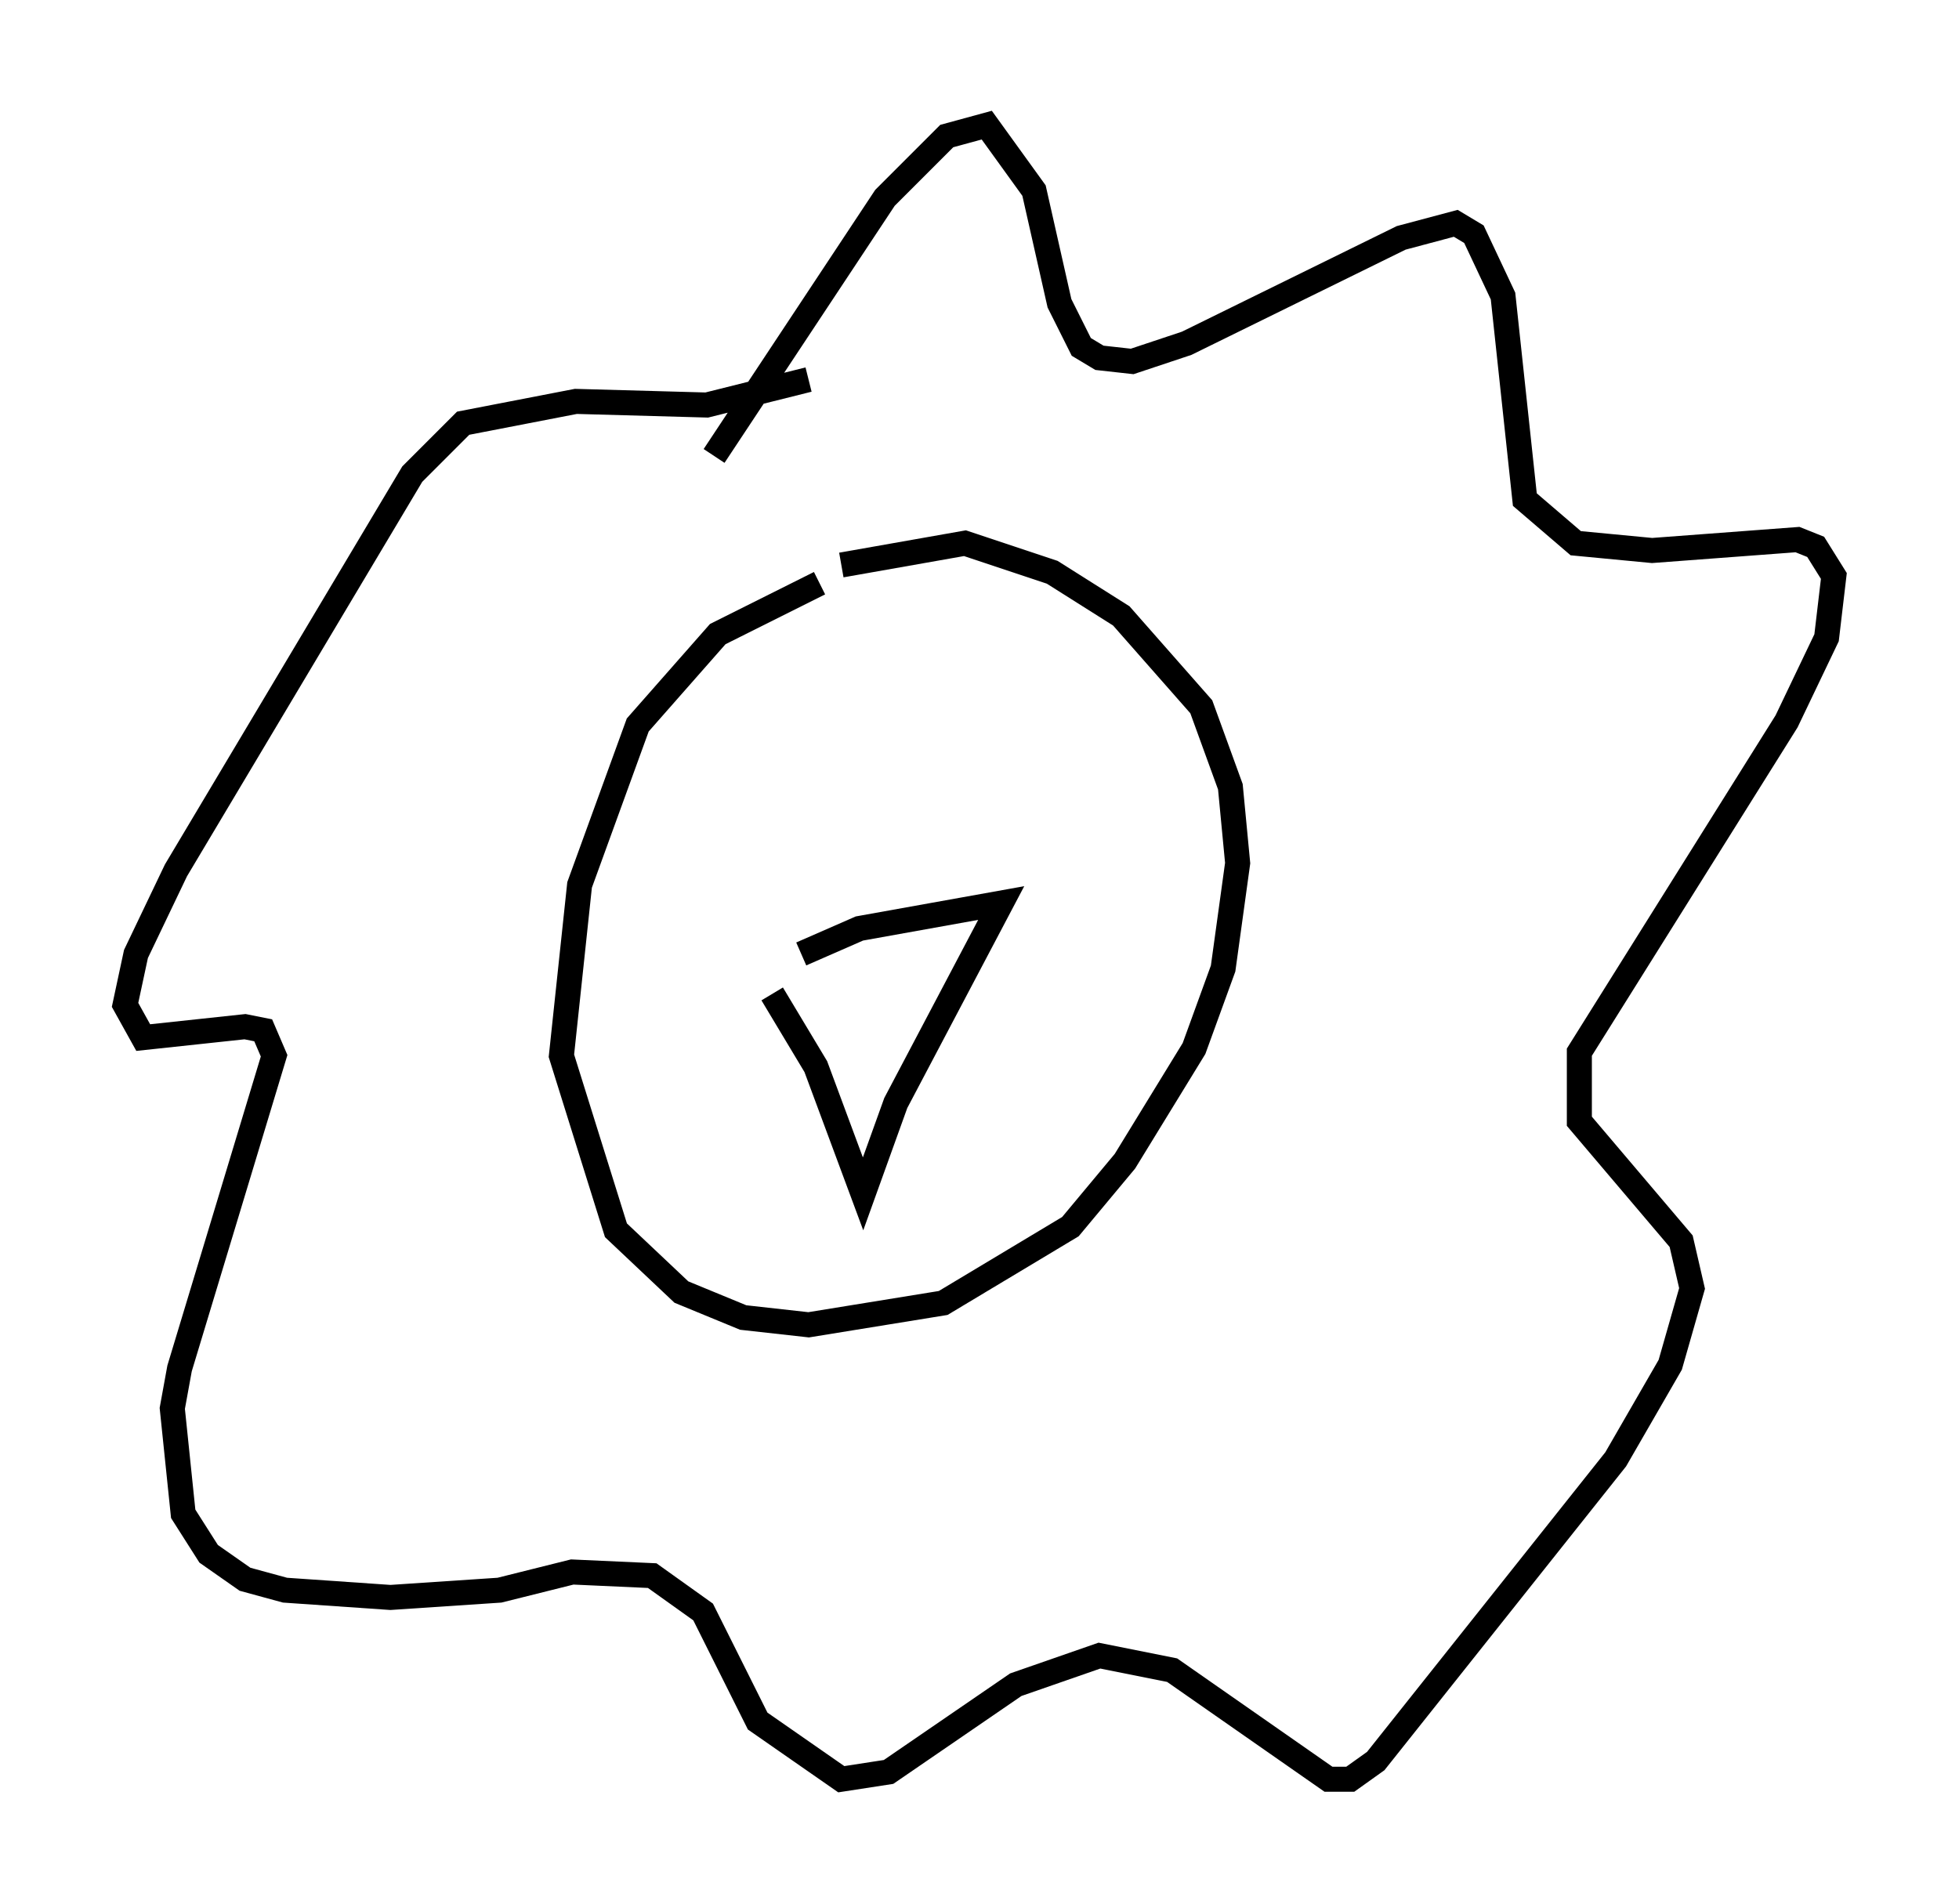 <?xml version="1.0" encoding="utf-8" ?>
<svg baseProfile="full" height="76.089" version="1.1" width="78.268" xmlns="http://www.w3.org/2000/svg" xmlns:ev="http://www.w3.org/2001/xml-events" xmlns:xlink="http://www.w3.org/1999/xlink"><defs /><rect fill="white" height="76.089" width="78.268" x="0" y="0" /><path d="M38.408, 22.721 m-5.665, 0.581 l-4.067, 2.034 -3.196, 3.631 l-2.324, 6.391 -0.726, 6.827 l2.179, 6.972 2.615, 2.469 l2.469, 1.017 2.615, 0.291 l5.374, -0.872 5.084, -3.05 l2.179, -2.615 2.76, -4.503 l1.162, -3.196 0.581, -4.212 l-0.291, -3.05 -1.162, -3.196 l-3.196, -3.631 -2.76, -1.743 l-3.486, -1.162 -4.939, 0.872 m-5.084, -4.358 l6.827, -10.313 2.469, -2.469 l1.598, -0.436 1.888, 2.615 l1.017, 4.503 0.872, 1.743 l0.726, 0.436 1.307, 0.145 l2.179, -0.726 8.57, -4.212 l2.179, -0.581 0.726, 0.436 l1.162, 2.469 0.872, 8.134 l2.034, 1.743 3.05, 0.291 l5.81, -0.436 0.726, 0.291 l0.726, 1.162 -0.291, 2.469 l-1.598, 3.341 -8.279, 13.218 l0.0, 2.76 4.067, 4.793 l0.436, 1.888 -0.872, 3.05 l-2.179, 3.777 -9.587, 12.056 l-1.017, 0.726 -0.872, 0.0 l-6.246, -4.358 -2.905, -0.581 l-3.341, 1.162 -5.084, 3.486 l-1.888, 0.291 -3.341, -2.324 l-2.179, -4.358 -2.034, -1.453 l-3.196, -0.145 -2.905, 0.726 l-4.358, 0.291 -4.212, -0.291 l-1.598, -0.436 -1.453, -1.017 l-1.017, -1.598 -0.436, -4.212 l0.291, -1.598 3.777, -12.492 l-0.436, -1.017 -0.726, -0.145 l-4.067, 0.436 -0.726, -1.307 l0.436, -2.034 1.598, -3.341 l9.441, -15.832 2.034, -2.034 l4.503, -0.872 5.229, 0.145 l4.067, -1.017 m-1.453, 24.547 l1.743, 2.905 1.888, 5.084 l1.307, -3.631 4.212, -7.989 l-5.665, 1.017 -2.324, 1.017 " fill="none" stroke="black" stroke-width="1" /></svg>